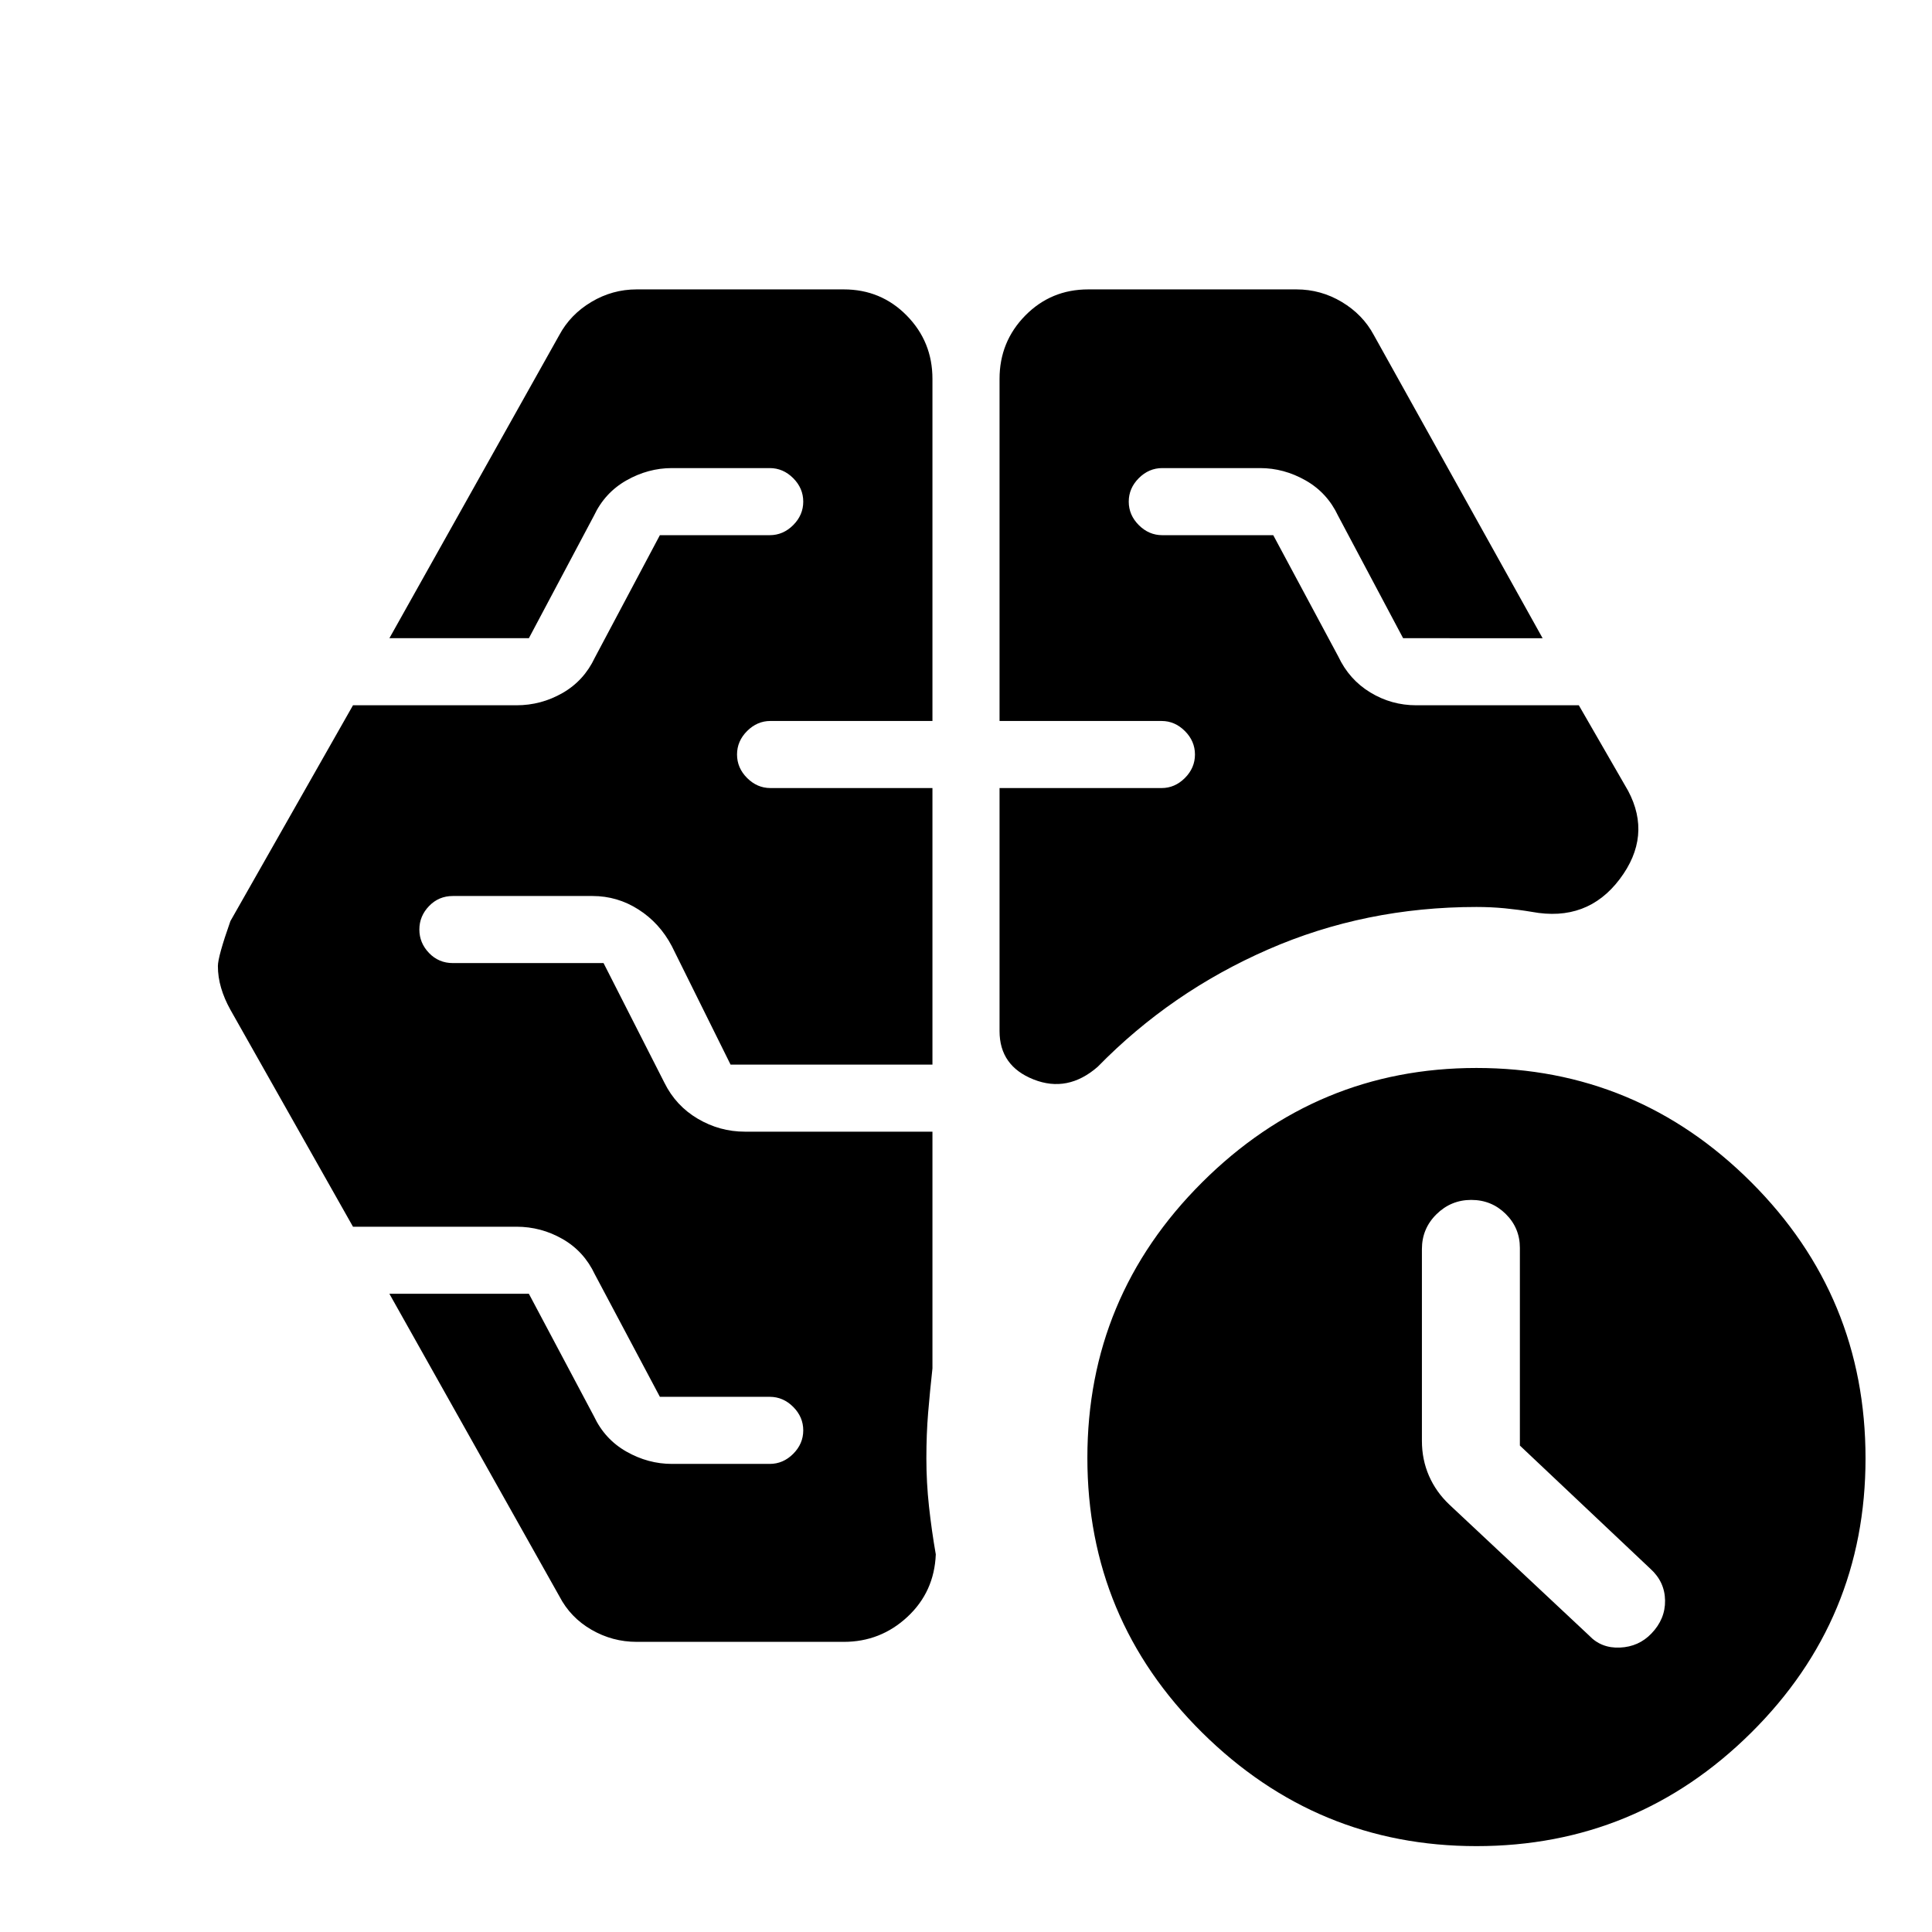 <svg xmlns="http://www.w3.org/2000/svg" height="40" viewBox="0 -960 960 960" width="40"><path d="M755.22-241.71v-98.22q0-9.92-7.05-16.88-7.05-6.96-17.12-6.96-10.06 0-17.29 7.13-7.22 7.13-7.22 17.29v95.34q0 9.27 3.51 17.34 3.52 8.06 10.17 14.34l69.35 64.97q6.08 6.46 15.4 6.03 9.32-.42 15.6-6.97 6.94-7.21 6.79-16.45-.14-9.24-7.27-15.71l-64.87-61.25ZM496.67-601.75v-170q0-18.46 12.78-31.46 12.79-12.99 31.29-12.99H644.2q12.09 0 22.53 6.24 10.43 6.24 15.89 16.41l83.89 150.67H697.2l-32.33-60.87q-5.39-11.45-16.15-17.55-10.77-6.11-22.6-6.11h-48.58q-6.67 0-11.67 5t-5 11.67q0 6.67 5 11.67t11.67 5h55.13l32.33 60.3q5.39 11.45 15.88 17.83 10.49 6.39 22.87 6.39h80.76L809-567.06q11.97 22.51-4.18 43.9-16.14 21.39-43.67 16.26-6.58-1.1-13.42-1.77-6.85-.66-14.09-.66-55.23 0-103.53 21.11-48.3 21.1-84.69 58.32-14.9 12.97-31.83 6.28-16.92-6.7-16.92-24.03v-120.77h80.52q6.58 0 11.58-5t5-11.67q0-6.66-5-11.66t-11.58-5h-80.52Zm-77.41 457.58h-102.9q-12.08 0-22.52-6.06-10.44-6.05-15.9-16.6l-84.45-150.29h69.31l32.33 60.87q5.39 11.45 16.15 17.55 10.77 6.11 22.6 6.11h48.58q6.67 0 11.67-5t5-11.67q0-6.67-5-11.67t-11.67-5h-54.57l-32.33-60.87q-5.39-11.45-16.04-17.55-10.65-6.1-22.9-6.1H175.4l-60.91-107.8q-3.05-5.48-4.63-10.89-1.59-5.4-1.59-10.81 0-4.71 6.22-22.37l60.91-107.23h81.22q12.25 0 22.9-6.1 10.65-6.1 16.04-17.55l32.33-60.87h54.57q6.67 0 11.67-5t5-11.67q0-6.67-5-11.67t-11.67-5h-48.58q-11.83 0-22.6 6.11-10.76 6.1-16.15 17.55l-32.33 60.87h-69.31l84.45-150.67q5.46-10.17 15.9-16.41 10.44-6.24 22.52-6.24h102.9q18.5 0 31.29 12.99 12.78 13 12.78 31.46v170h-80.52q-6.58 0-11.58 5t-5 11.66q0 6.67 5 11.67t11.58 5h80.52v137.41H363.01l-29.2-58.89q-6.03-11.45-16.53-18.16-10.49-6.72-22.89-6.72h-69.35q-7.04 0-11.85 5t-4.81 11.66q0 6.67 4.81 11.67t11.85 5h74.86L330.14-422q5.66 11.45 16.56 17.88 10.9 6.44 23.43 6.44h93.2v117.61q-1.27 11.58-2.15 22.12-.87 10.54-.87 22.62 0 11.97 1.31 23.94t3.37 23.75q-.74 18.61-14.09 31.04t-31.64 12.43Zm314.38 101.5q-79.29 0-136.31-56.43-57.02-56.43-57.02-136.5t57.02-136.9q57.02-56.83 136.31-56.83 79.66 0 136.5 56.74 56.83 56.75 56.83 137.26 0 79.95-56.83 136.31-56.84 56.35-136.5 56.35Z"/></svg>